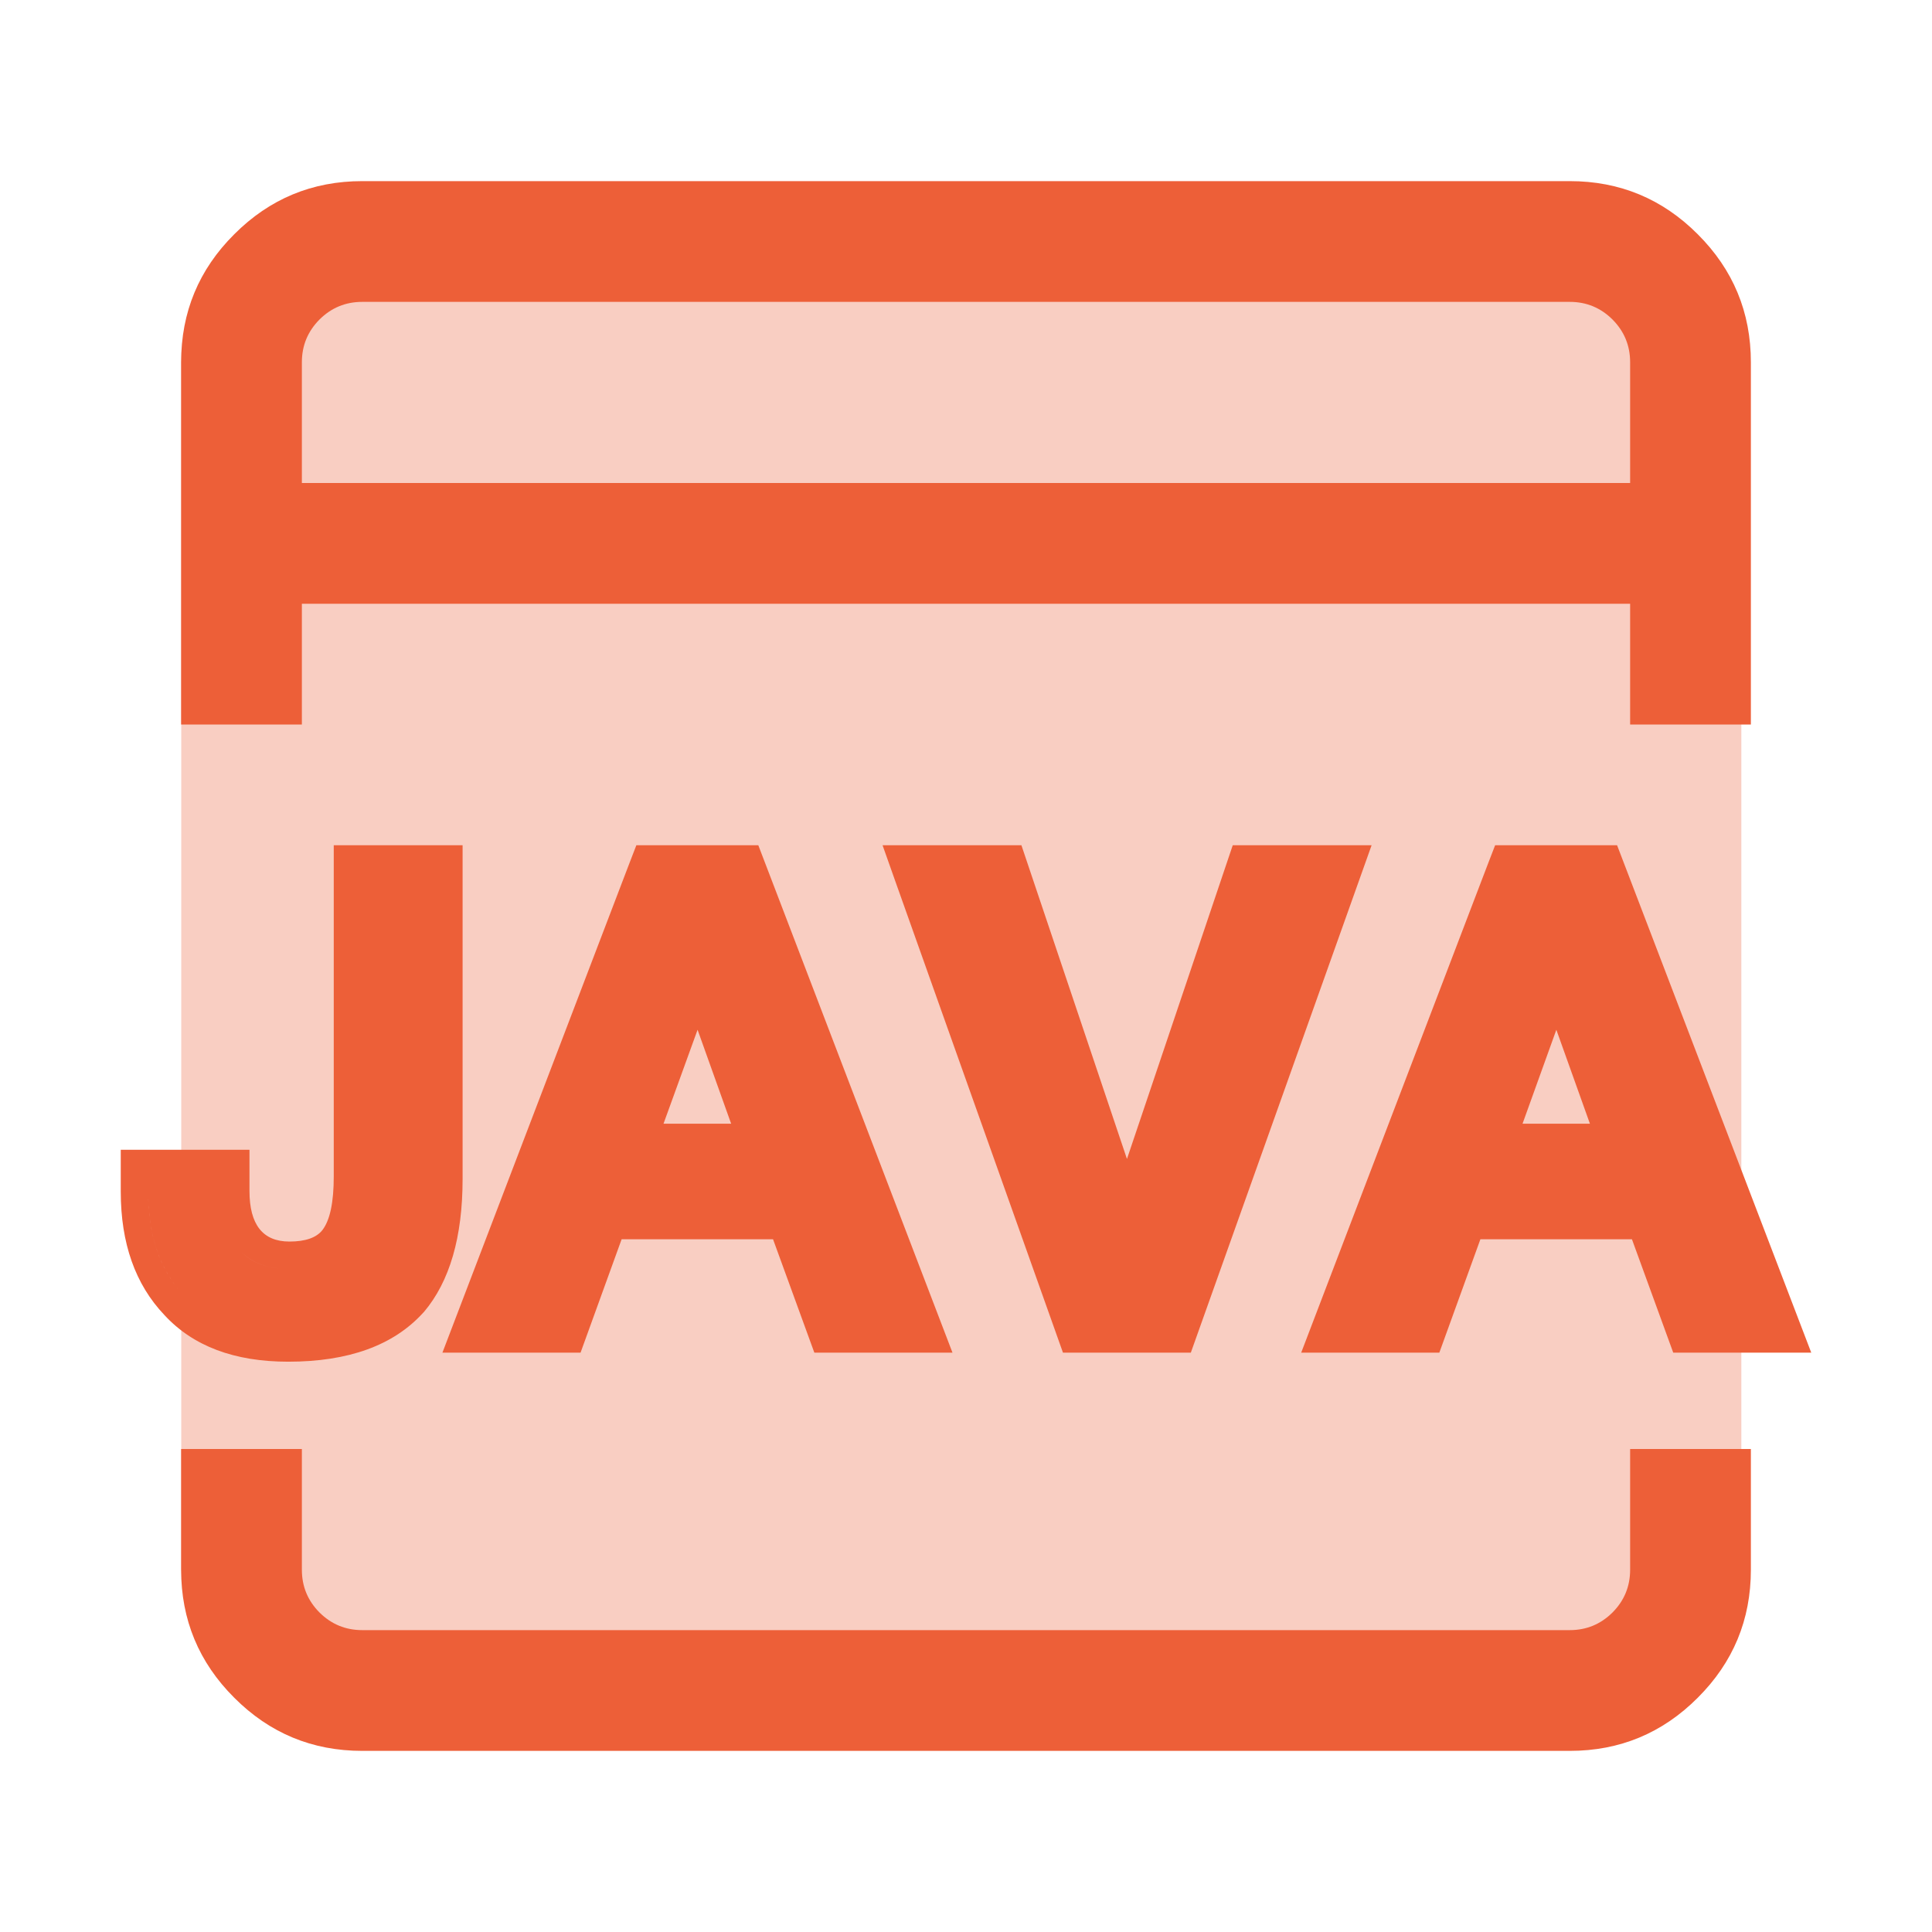 <?xml version="1.0" standalone="no"?><!DOCTYPE svg PUBLIC "-//W3C//DTD SVG 1.1//EN" "http://www.w3.org/Graphics/SVG/1.1/DTD/svg11.dtd"><svg t="1727507949372" class="icon" viewBox="0 0 1024 1024" version="1.1" xmlns="http://www.w3.org/2000/svg" p-id="7898" xmlns:xlink="http://www.w3.org/1999/xlink" width="256" height="256"><path d="M96.064 832V192a64 64 0 0 1 64-64h698.88a64 64 0 0 1 64 64v640a64 64 0 0 1-64 64H160.128a64 64 0 0 1-64-64z" fill="#ED5F38" fill-opacity=".302" p-id="7899"></path><path d="M96 192v192h64V320h704v64h64V192q0-39.744-28.16-67.84-28.096-28.16-67.84-28.16H192q-39.744 0-67.84 28.16Q96 152.192 96 192z m768 64h-704V192q0-13.248 9.344-22.656Q178.752 160 192 160h640q13.248 0 22.656 9.344 9.344 9.408 9.344 22.656v64zM176.896 448h68.288v176.832q0 46.272-20.48 70.528l-0.192 0.192-0.192 0.192q-23.552 25.984-71.552 25.984-42.88 0-65.664-24.768Q64 672.64 64 631.552v-22.144h68.224v21.76q0 26.88 21.184 26.88 12.672 0 17.472-6.08 6.016-7.808 6.016-28.416V448zM337.28 448l-3.584 9.28-99.2 259.648h73.216l21.76-60.096h80.256l21.888 60.096h73.216L401.92 448H337.28z m130.496 0h73.6l55.936 166.272L653.376 448h73.6l-95.808 268.928H563.392l-88.768-249.6L467.776 448z m324.672 0h64.64L960 716.928h-73.152l-21.888-60.096H784.64l-21.76 60.096h-73.216l99.2-259.648 3.584-9.28zM369.728 545.792l17.792 49.792h-35.84l18.048-49.792z m472.96 49.792l-17.792-49.792-17.92 49.792h35.712z m-651.264 27.968c0 17.088-3.072 29.568-9.088 37.312 6.016-7.808 9.088-20.224 9.088-37.312z m-38.016 49.024c13.12 0 22.912-4.032 28.928-11.712-6.016 7.68-15.744 11.712-28.928 11.712z m0 0c-11.072 0-19.52-3.008-25.472-8.96 5.888 5.952 14.4 8.96 25.472 8.96zM78.72 638.336q-0.192-3.328-0.192-6.784c0 22.72 5.952 40.704 17.856 54.016-10.688-11.968-16.576-27.712-17.664-47.232zM928 832v-64h-64v64q0 13.248-9.344 22.656-9.408 9.344-22.656 9.344H192q-13.248 0-22.656-9.344Q160 845.248 160 832v-64h-64v64q0 39.744 28.16 67.84 28.096 28.16 67.84 28.16h640q39.744 0 67.84-28.16 28.16-28.096 28.16-67.84z" fill="#ED5F38" p-id="7900"></path></svg>